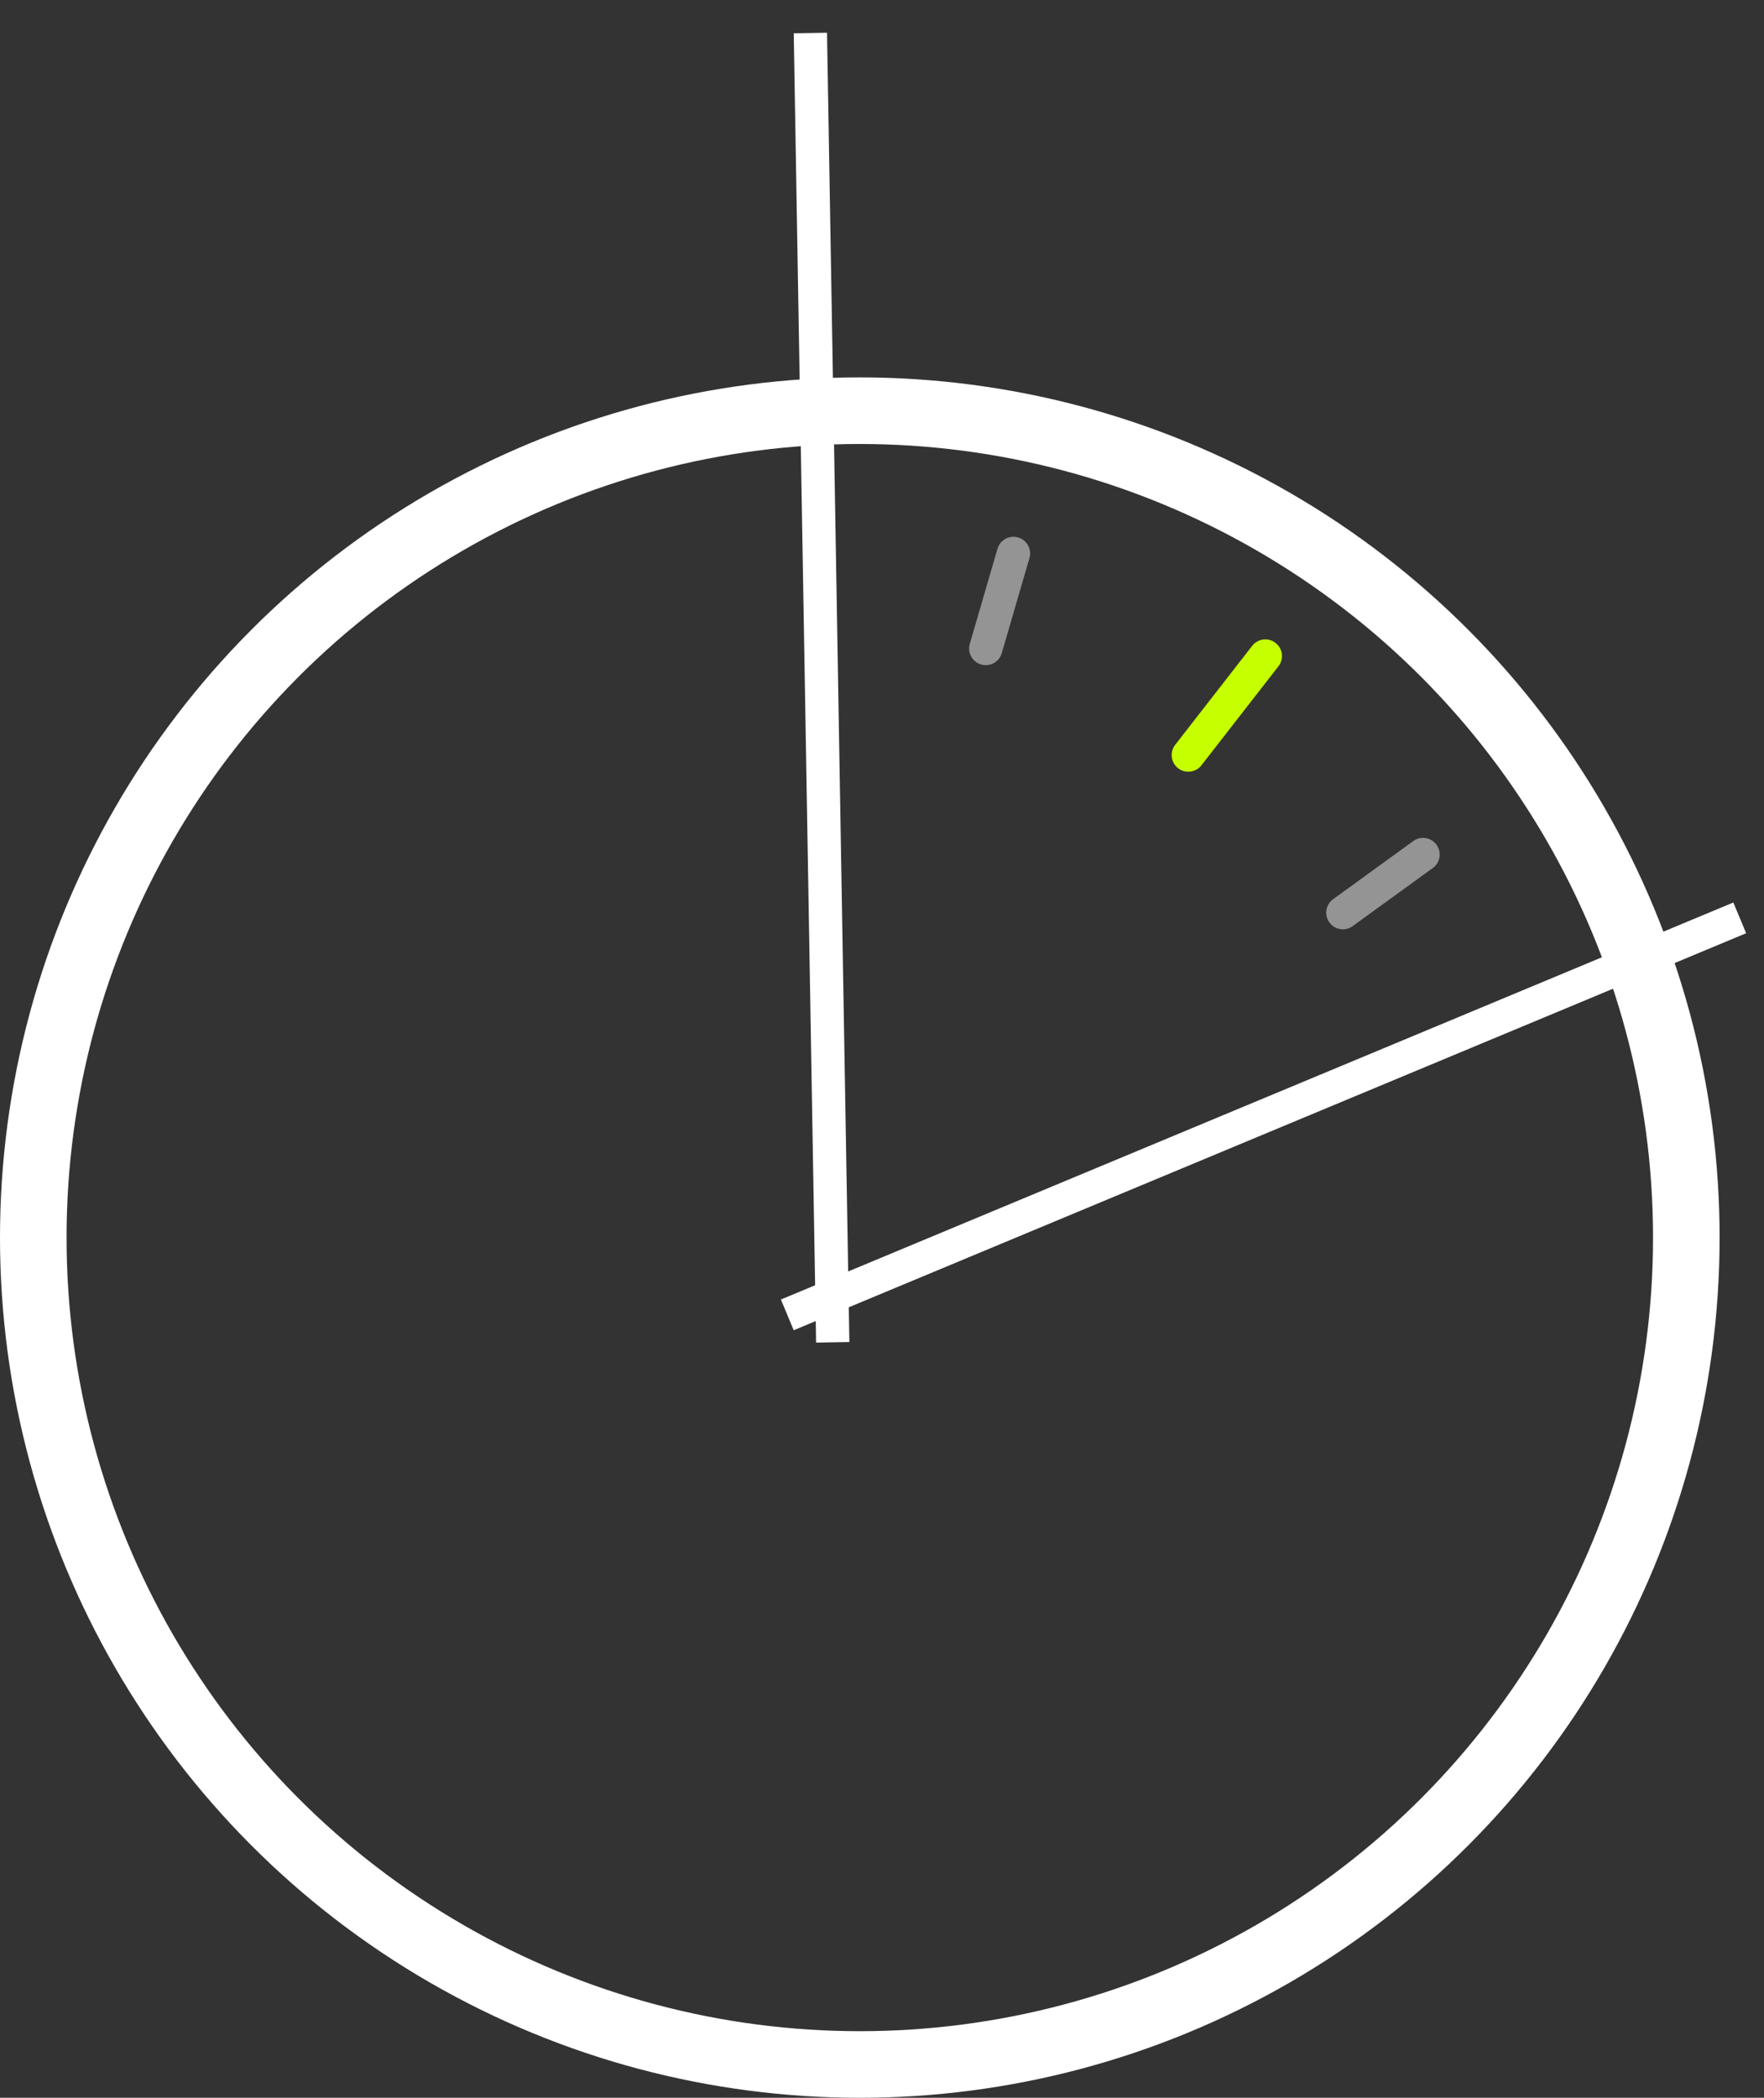 <svg width="53" height="63" viewBox="0 0 53 63" fill="none" xmlns="http://www.w3.org/2000/svg">
<rect x="0" y="0" width="53" height="63" fill="#333333" stroke="none"/>
<circle cx="25.833" cy="37.167" r="24.833" stroke="white" stroke-width="2"/>
<line x1="24.348" y1="0.991" x2="25.02" y2="40.312" stroke="white"/>
<line x1="23.655" y1="39.488" x2="52.271" y2="27.565" stroke="white"/>
<line x1="30.45" y1="16.62" x2="29.618" y2="19.476" stroke="#949494" stroke-linecap="round"/>
<line x1="38.017" y1="19.702" x2="35.703" y2="22.676" stroke="#C6FF00" stroke-linecap="round"/>
<line x1="42.756" y1="25.663" x2="40.347" y2="27.409" stroke="#949494" stroke-linecap="round"/>
</svg>
